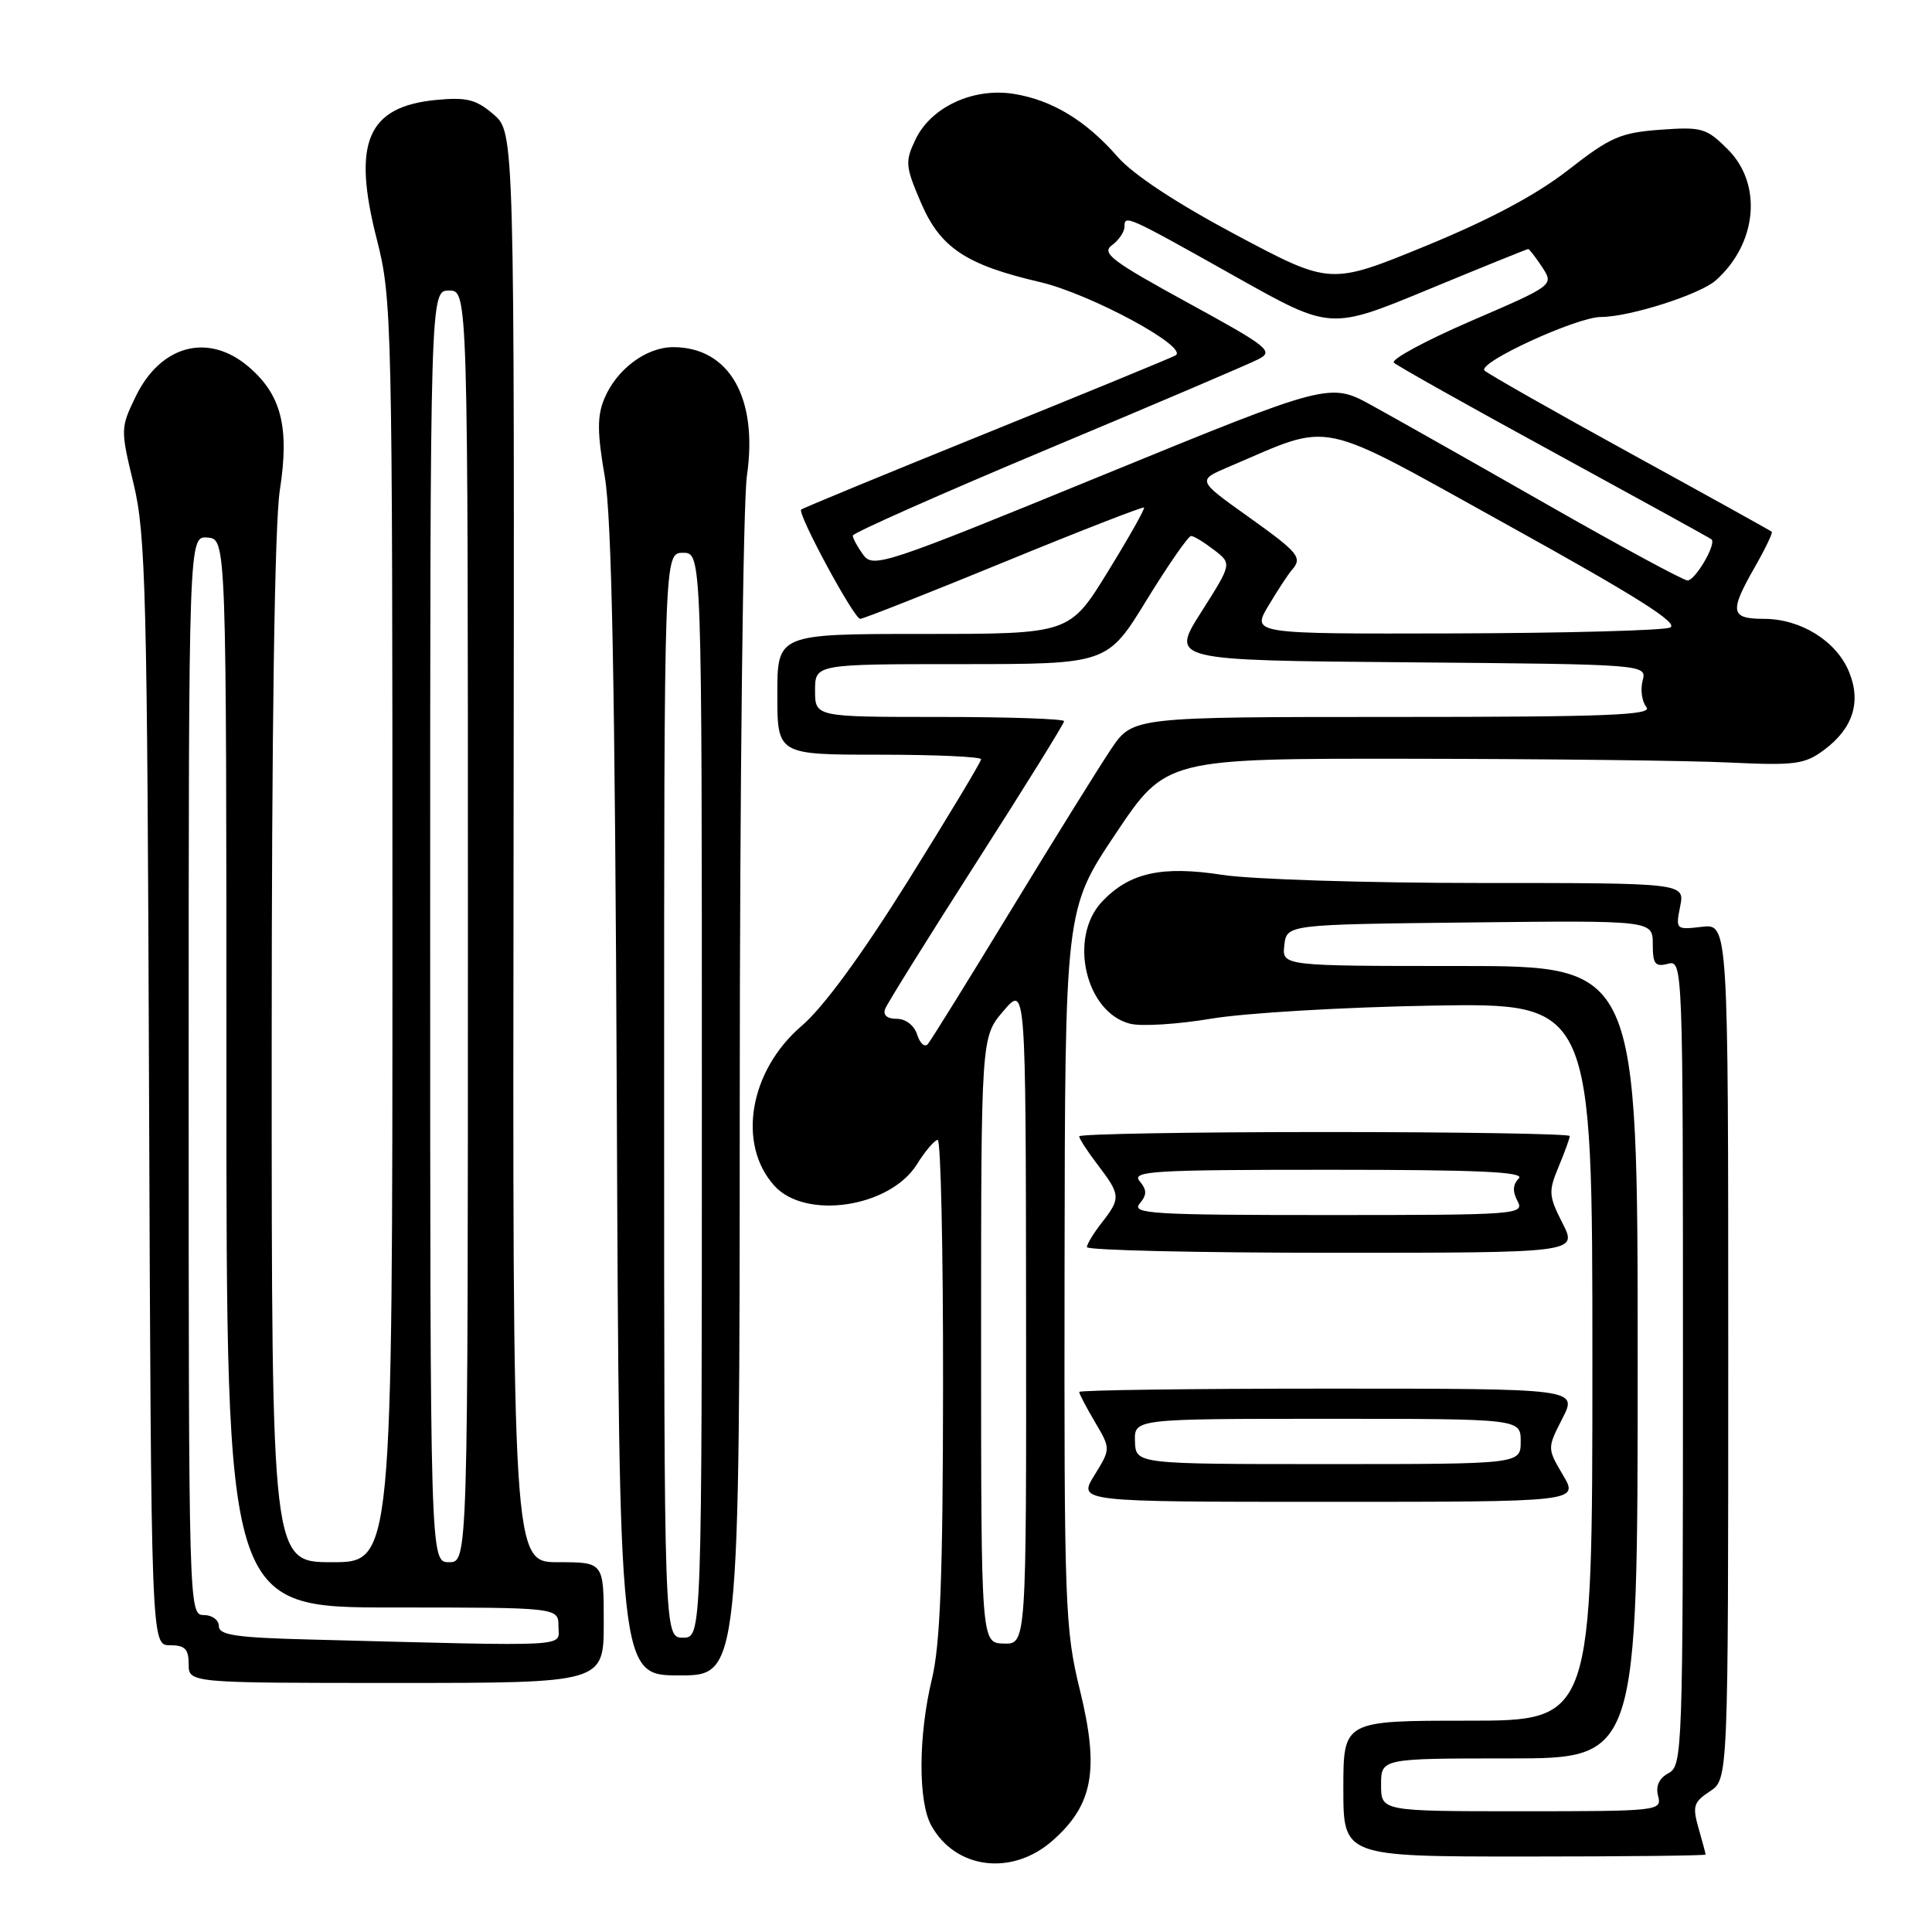 <?xml version="1.0" encoding="UTF-8" standalone="no"?>
<!DOCTYPE svg PUBLIC "-//W3C//DTD SVG 1.1//EN" "http://www.w3.org/Graphics/SVG/1.1/DTD/svg11.dtd" >
<svg xmlns="http://www.w3.org/2000/svg" xmlns:xlink="http://www.w3.org/1999/xlink" version="1.1" viewBox="0 0 256 256">
 <g >
 <path fill="currentColor"
d=" M 139.45 243.91 C 144.84 239.17 145.69 234.54 143.10 223.97 C 141.11 215.86 141.00 212.90 141.06 167.95 C 141.12 120.50 141.12 120.50 147.81 110.50 C 154.50 100.50 154.50 100.50 187.00 100.54 C 204.88 100.56 223.85 100.78 229.16 101.04 C 237.83 101.45 239.11 101.28 241.66 99.40 C 245.54 96.53 246.66 93.01 244.99 88.98 C 243.31 84.93 238.61 82.01 233.75 82.00 C 229.28 82.00 229.12 81.09 232.54 75.11 C 233.92 72.69 234.92 70.60 234.77 70.46 C 234.62 70.32 226.18 65.64 216.00 60.05 C 205.82 54.46 197.15 49.53 196.71 49.10 C 195.69 48.09 208.92 42.00 212.15 42.00 C 215.91 42.00 225.26 39.02 227.35 37.15 C 232.84 32.27 233.56 24.41 228.96 19.81 C 226.12 16.97 225.53 16.79 220.00 17.19 C 214.73 17.58 213.38 18.16 207.79 22.53 C 203.55 25.83 197.40 29.11 188.89 32.60 C 176.28 37.77 176.28 37.77 163.81 31.14 C 155.92 26.94 150.15 23.14 148.10 20.79 C 143.90 15.97 139.40 13.25 134.33 12.44 C 128.96 11.58 123.36 14.18 121.31 18.48 C 119.90 21.43 119.96 22.03 122.04 26.88 C 124.60 32.83 127.99 35.09 137.78 37.37 C 144.53 38.95 157.67 46.06 155.75 47.10 C 155.06 47.47 143.70 52.14 130.50 57.48 C 117.30 62.82 106.35 67.34 106.16 67.52 C 105.62 68.04 113.16 82.00 113.98 82.00 C 114.39 82.00 122.95 78.62 133.02 74.49 C 143.08 70.36 151.44 67.11 151.59 67.25 C 151.74 67.40 149.58 71.23 146.79 75.76 C 141.72 84.00 141.72 84.00 122.36 84.00 C 103.00 84.00 103.00 84.00 103.00 92.00 C 103.00 100.00 103.00 100.00 116.50 100.00 C 123.92 100.00 130.00 100.27 130.00 100.61 C 130.00 100.94 125.66 108.16 120.36 116.65 C 114.16 126.57 109.12 133.45 106.24 135.92 C 99.30 141.85 97.63 151.61 102.61 157.12 C 106.73 161.68 117.91 160.00 121.49 154.29 C 122.59 152.52 123.84 151.06 124.25 151.04 C 124.66 151.02 124.98 165.74 124.96 183.75 C 124.94 208.82 124.59 217.91 123.48 222.50 C 121.68 229.95 121.64 238.73 123.40 241.89 C 126.60 247.68 134.09 248.62 139.45 243.91 Z  M 226.00 245.74 C 226.00 245.60 225.58 244.02 225.06 242.22 C 224.24 239.34 224.41 238.78 226.56 237.37 C 229.00 235.77 229.00 235.77 229.00 179.09 C 229.00 122.40 229.00 122.40 225.50 122.81 C 222.06 123.21 222.02 123.17 222.63 120.11 C 223.25 117.00 223.25 117.00 196.07 117.00 C 181.12 117.00 165.76 116.52 161.94 115.92 C 153.92 114.68 149.63 115.64 146.01 119.49 C 141.54 124.25 143.84 134.17 149.75 135.65 C 151.25 136.03 156.08 135.72 160.49 134.98 C 164.90 134.23 178.06 133.45 189.75 133.25 C 211.00 132.89 211.00 132.89 211.00 180.44 C 211.00 228.00 211.00 228.00 194.50 228.00 C 178.00 228.00 178.00 228.00 178.00 237.00 C 178.00 246.00 178.00 246.00 202.00 246.00 C 215.20 246.00 226.00 245.88 226.00 245.74 Z  M 80.00 215.00 C 80.00 207.00 80.00 207.00 73.96 207.00 C 67.92 207.00 67.92 207.00 68.05 112.27 C 68.17 17.55 68.17 17.55 65.40 15.16 C 63.08 13.17 61.85 12.86 57.81 13.24 C 48.66 14.12 46.64 18.86 49.93 31.71 C 51.94 39.61 52.00 42.13 52.00 123.42 C 52.00 207.00 52.00 207.00 44.00 207.00 C 36.00 207.00 36.00 207.00 36.00 139.44 C 36.00 96.14 36.39 69.39 37.08 64.94 C 38.38 56.56 37.27 52.25 32.86 48.53 C 27.54 44.06 21.27 45.75 17.98 52.54 C 15.96 56.71 15.96 56.90 17.71 64.14 C 19.31 70.79 19.51 78.57 19.75 144.75 C 20.03 218.00 20.03 218.00 22.51 218.00 C 24.50 218.00 25.00 218.50 25.00 220.50 C 25.00 223.00 25.00 223.00 52.50 223.00 C 80.00 223.00 80.00 223.00 80.00 215.00 Z  M 98.02 145.75 C 98.03 103.81 98.46 66.59 98.97 63.04 C 100.47 52.70 96.62 46.00 89.20 46.00 C 85.61 46.00 81.68 48.95 80.07 52.84 C 79.12 55.12 79.13 57.33 80.13 63.12 C 81.07 68.53 81.49 90.72 81.73 146.25 C 82.05 222.00 82.05 222.00 90.02 222.00 C 98.00 222.00 98.00 222.00 98.02 145.75 Z  M 207.10 195.45 C 205.01 191.90 205.01 191.90 207.03 187.95 C 209.04 184.00 209.04 184.00 176.02 184.00 C 157.86 184.00 143.00 184.20 143.00 184.44 C 143.00 184.69 143.94 186.48 145.09 188.43 C 147.18 191.97 147.18 191.97 145.01 195.49 C 142.84 199.00 142.84 199.00 176.02 199.00 C 209.20 199.00 209.20 199.00 207.10 195.45 Z  M 207.04 162.08 C 205.20 158.46 205.16 157.87 206.52 154.61 C 207.33 152.66 208.00 150.82 208.00 150.53 C 208.00 150.24 193.38 150.00 175.50 150.00 C 157.62 150.00 143.00 150.26 143.00 150.57 C 143.00 150.88 144.12 152.61 145.50 154.41 C 148.49 158.33 148.52 158.78 146.00 162.00 C 144.92 163.38 144.03 164.84 144.02 165.25 C 144.01 165.66 158.63 166.00 176.52 166.00 C 209.04 166.00 209.04 166.00 207.04 162.08 Z  M 130.00 177.56 C 130.00 137.42 130.00 137.42 132.96 133.96 C 135.92 130.50 135.92 130.50 135.96 174.18 C 136.00 217.87 136.00 217.87 133.00 217.78 C 130.00 217.70 130.00 217.70 130.00 177.56 Z  M 121.53 137.10 C 121.14 135.87 120.02 135.00 118.83 135.00 C 117.54 135.00 116.97 134.51 117.29 133.68 C 117.57 132.95 123.02 124.20 129.40 114.24 C 135.78 104.28 141.00 95.87 141.00 95.56 C 141.00 95.25 133.57 95.00 124.50 95.00 C 108.00 95.00 108.00 95.00 108.00 91.50 C 108.00 88.00 108.00 88.00 127.36 88.00 C 146.73 88.00 146.73 88.00 151.94 79.50 C 154.81 74.83 157.46 71.01 157.83 71.02 C 158.20 71.03 159.57 71.87 160.87 72.87 C 163.24 74.69 163.24 74.69 159.17 81.10 C 155.10 87.50 155.10 87.50 186.66 87.76 C 218.23 88.03 218.23 88.03 217.65 90.21 C 217.34 91.41 217.57 92.98 218.16 93.70 C 219.05 94.76 212.95 95.00 184.67 95.00 C 150.10 95.00 150.10 95.00 147.23 99.25 C 145.66 101.59 139.71 111.15 134.02 120.50 C 128.33 129.85 123.34 137.88 122.94 138.35 C 122.53 138.82 121.90 138.26 121.53 137.10 Z  M 168.08 80.25 C 169.31 78.19 170.70 76.07 171.16 75.55 C 172.63 73.88 172.13 73.27 165.32 68.41 C 158.63 63.64 158.63 63.64 162.81 61.86 C 176.89 55.88 173.94 55.27 199.79 69.58 C 216.93 79.07 222.58 82.64 221.28 83.16 C 220.30 83.54 207.43 83.89 192.67 83.93 C 165.84 84.00 165.84 84.00 168.08 80.25 Z  M 205.00 66.85 C 195.38 61.36 184.96 55.47 181.85 53.76 C 176.21 50.65 176.21 50.65 145.98 63.02 C 117.12 74.84 115.70 75.31 114.38 73.51 C 113.62 72.47 113.00 71.33 113.00 70.97 C 113.00 70.62 124.59 65.48 138.75 59.54 C 152.91 53.61 165.51 48.24 166.74 47.60 C 168.82 46.54 168.12 45.98 157.33 40.08 C 147.32 34.60 145.91 33.54 147.34 32.49 C 148.25 31.83 149.00 30.72 149.00 30.03 C 149.00 28.42 149.27 28.54 163.90 36.76 C 176.30 43.72 176.30 43.72 189.25 38.36 C 196.38 35.41 202.34 33.00 202.49 33.00 C 202.64 33.00 203.48 34.08 204.34 35.39 C 205.91 37.79 205.91 37.79 194.90 42.54 C 188.85 45.16 184.26 47.64 184.70 48.06 C 185.14 48.48 194.72 53.86 206.00 60.01 C 217.28 66.17 226.63 71.32 226.79 71.47 C 227.46 72.10 224.58 76.99 223.59 76.91 C 222.99 76.87 214.62 72.34 205.00 66.85 Z  M 183.00 236.50 C 183.00 233.00 183.00 233.00 200.00 233.00 C 217.00 233.00 217.00 233.00 217.00 180.50 C 217.00 128.00 217.00 128.00 193.43 128.00 C 169.87 128.00 169.87 128.00 170.18 125.25 C 170.50 122.50 170.50 122.50 194.75 122.23 C 219.00 121.96 219.00 121.96 219.00 125.10 C 219.00 127.74 219.31 128.15 221.00 127.71 C 222.98 127.19 223.00 127.68 223.00 180.56 C 223.00 232.07 222.93 233.97 221.09 234.95 C 219.83 235.63 219.36 236.66 219.71 237.99 C 220.22 239.95 219.78 240.00 201.62 240.00 C 183.00 240.00 183.00 240.00 183.00 236.50 Z  M 41.25 217.25 C 31.28 217.00 29.00 216.66 29.00 215.47 C 29.00 214.66 28.10 214.00 27.00 214.00 C 25.02 214.00 25.00 213.33 25.00 142.51 C 25.00 71.02 25.00 71.02 27.50 71.23 C 30.00 71.44 30.00 71.44 30.00 142.22 C 30.00 213.00 30.00 213.00 52.00 213.00 C 74.00 213.00 74.00 213.00 74.00 215.50 C 74.00 218.29 76.51 218.16 41.25 217.25 Z  M 57.00 122.75 C 57.00 38.50 57.00 38.50 59.50 38.50 C 62.00 38.50 62.00 38.50 62.00 122.75 C 62.00 207.00 62.00 207.00 59.50 207.00 C 57.00 207.00 57.00 207.00 57.00 122.75 Z  M 88.00 145.12 C 88.00 73.25 88.00 73.25 90.50 73.25 C 93.00 73.25 93.00 73.25 93.00 145.12 C 93.00 217.00 93.00 217.00 90.50 217.00 C 88.00 217.00 88.00 217.00 88.00 145.12 Z  M 150.39 191.00 C 150.29 188.00 150.29 188.00 175.89 188.00 C 201.50 188.00 201.50 188.00 201.50 191.00 C 201.50 194.00 201.50 194.00 176.00 194.00 C 150.50 194.00 150.50 194.00 150.39 191.00 Z  M 151.00 159.50 C 151.99 158.30 151.99 157.70 151.00 156.50 C 149.90 155.17 152.79 155.00 176.08 155.00 C 195.96 155.00 202.12 155.28 201.25 156.15 C 200.45 156.95 200.40 157.88 201.08 159.15 C 202.03 160.93 201.04 161.00 175.91 161.00 C 152.77 161.00 149.90 160.83 151.00 159.50 Z "/>
</g>
</svg>